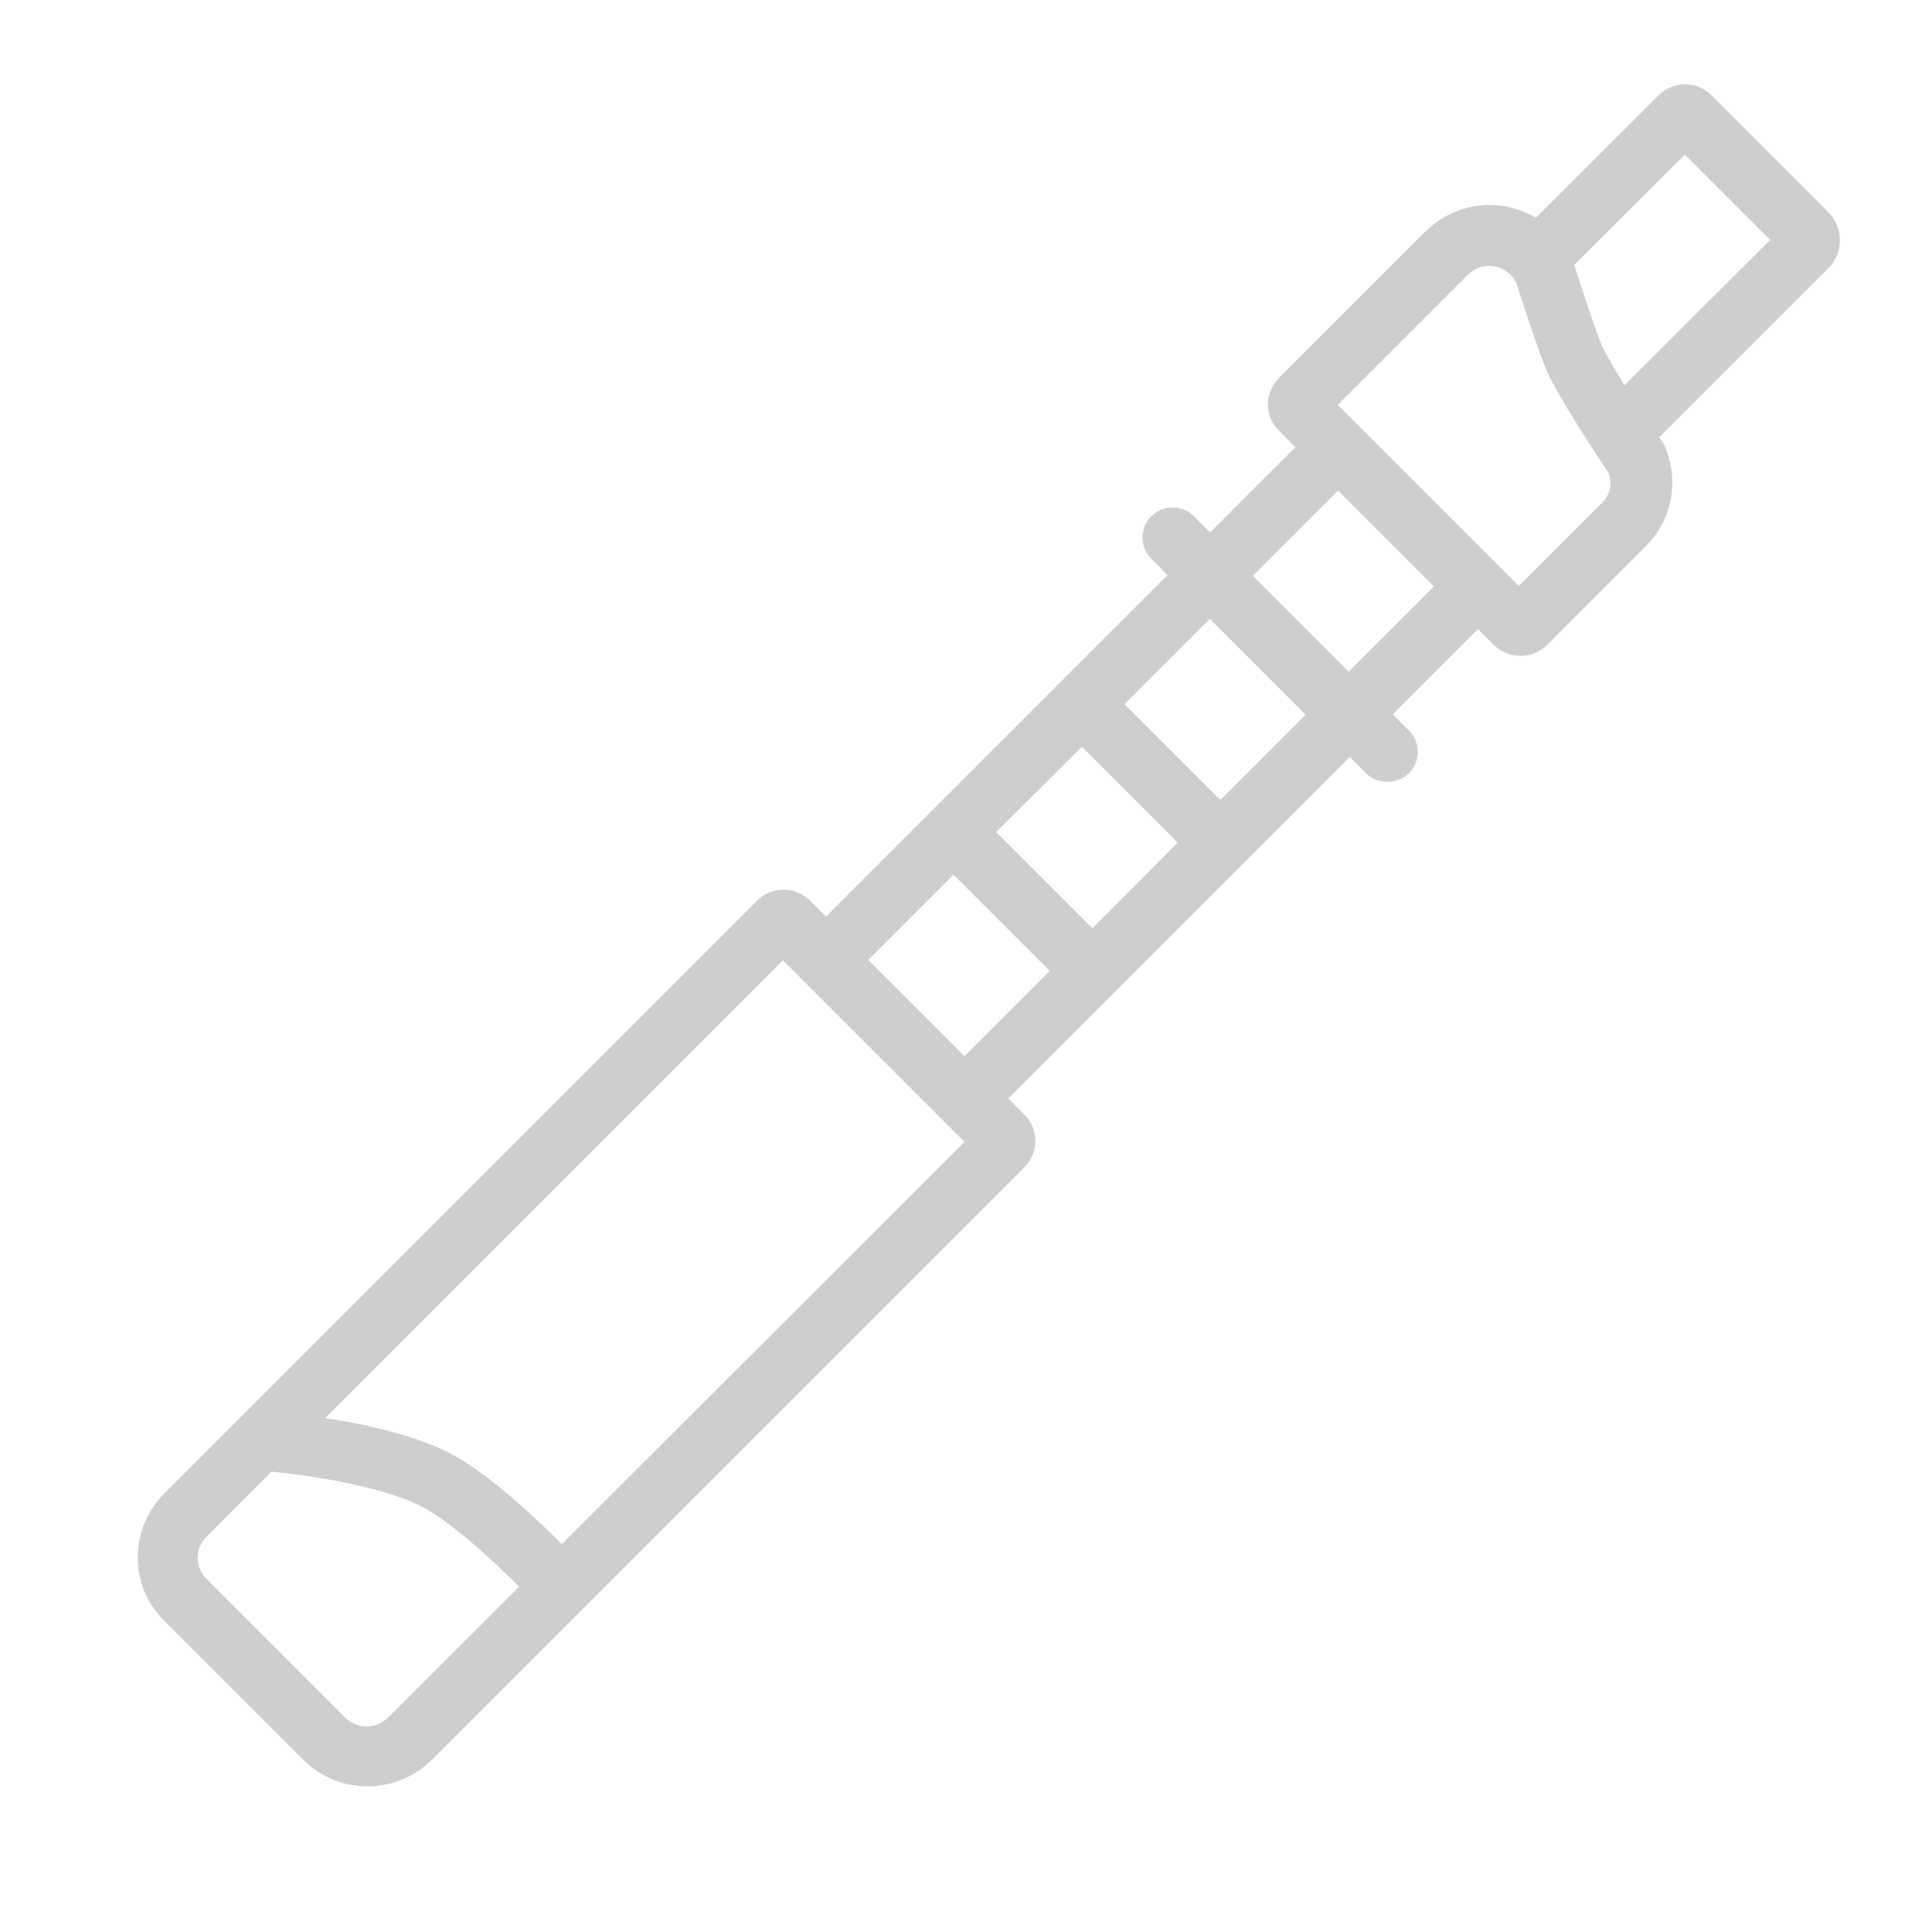 <?xml version="1.0" encoding="utf-8"?>
<!-- Generator: Adobe Illustrator 21.0.0, SVG Export Plug-In . SVG Version: 6.00 Build 0)  -->
<svg version="1.1" id="Layer_1" xmlns="http://www.w3.org/2000/svg" xmlns:xlink="http://www.w3.org/1999/xlink" x="0px" y="0px"
	 viewBox="0 0 512 512" style="enable-background:new 0 0 512 512;" xml:space="preserve">
<style type="text/css">
	.st0{fill:#cecece;}
</style>
<path class="st0" d="M484.7,56.4l-31.1-31.1c-4-4-10.2-3.9-14.1,0l-32.5,32.4c-2.4-1.4-5.1-2.4-7.9-3c-7.8-1.4-15.7,1.1-21.3,6.6
	l-38.8,38.8c-4,4-4,10.2,0,14.1l4.3,4.3l-22.6,22.6l-4.3-4.3c-3.1-3.1-8.2-3.1-11.3,0c-3.1,3.1-3.1,8.2,0,11.3l4.3,4.3l-90.5,90.5
	l-4.2-4.2c-3.9-3.9-10.2-3.9-14.1,0l-157,157c-4.6,4.6-7.1,10.7-7.1,17.1c0,6.4,2.6,12.4,7.1,16.8l36.8,36.8c4.7,4.7,10.8,7,17,7
	c6.1,0,12.3-2.3,17-7l157-157c4-4,4-10.2,0-14.1l-4.2-4.2l90.5-90.5l4.3,4.3c1.6,1.6,3.6,2.3,5.7,2.3s4.1-0.8,5.7-2.3
	c3.1-3.1,3.1-8.2,0-11.3l-4.3-4.3l22.6-22.6l4.2,4.2c1.9,1.9,4.4,2.9,7.1,2.9c0.2,0,0.5,0,0.7,0c2.5-0.2,4.8-1.3,6.5-3.1l25.8-25.8
	c7.2-7,9.2-17.8,5-27l-0.3-0.6l-0.4-0.5c-0.2-0.3-0.4-0.6-0.6-0.9l45.3-45.3C488.5,66.7,488.5,60.3,484.7,56.4z M286.7,197.9
	l25.4,25.4L289.5,246L264,220.5L286.7,197.9z M102.8,455.2c-3.1,3.1-8.2,3.1-11.3,0l-36.8-36.8c-1.5-1.5-2.3-3.4-2.3-5.5
	c0-2.1,0.8-4.2,2.4-5.7L71.9,390c10.5,1,31,4.1,41.1,9.9c8,4.7,18.4,14.4,24.6,20.6L102.8,455.2z M148.9,409.2
	c-6.8-6.8-18.3-17.6-27.9-23.1c-9.4-5.4-23.6-8.6-34.8-10.3l121.3-121.3l48.1,48.1L148.9,409.2z M230.1,254.4l22.6-22.6l25.5,25.5
	l-22.6,22.6L230.1,254.4z M323.4,212L298,186.6l22.6-22.6l25.4,25.4L323.4,212z M357.4,178L332,152.6l22.6-22.6l25.4,25.4L357.4,178
	z M424.3,133.5l-21.8,21.8l-48-48l34.5-34.5c1.9-1.9,4.5-2.7,7.1-2.2c2.5,0.5,4.5,2,5.7,4.2c1.3,4.2,6.3,19.5,8.3,23.9
	c3.2,7,13.6,22.8,16.1,26.5C427.4,128,426.7,131.3,424.3,133.5z M430.5,102.1c-2.5-4.1-4.7-7.9-5.8-10.1c-1.3-2.8-5.2-14.5-7.5-21.8
	l29.3-29.2l22.6,22.6L430.5,102.1z"/>
</svg>
